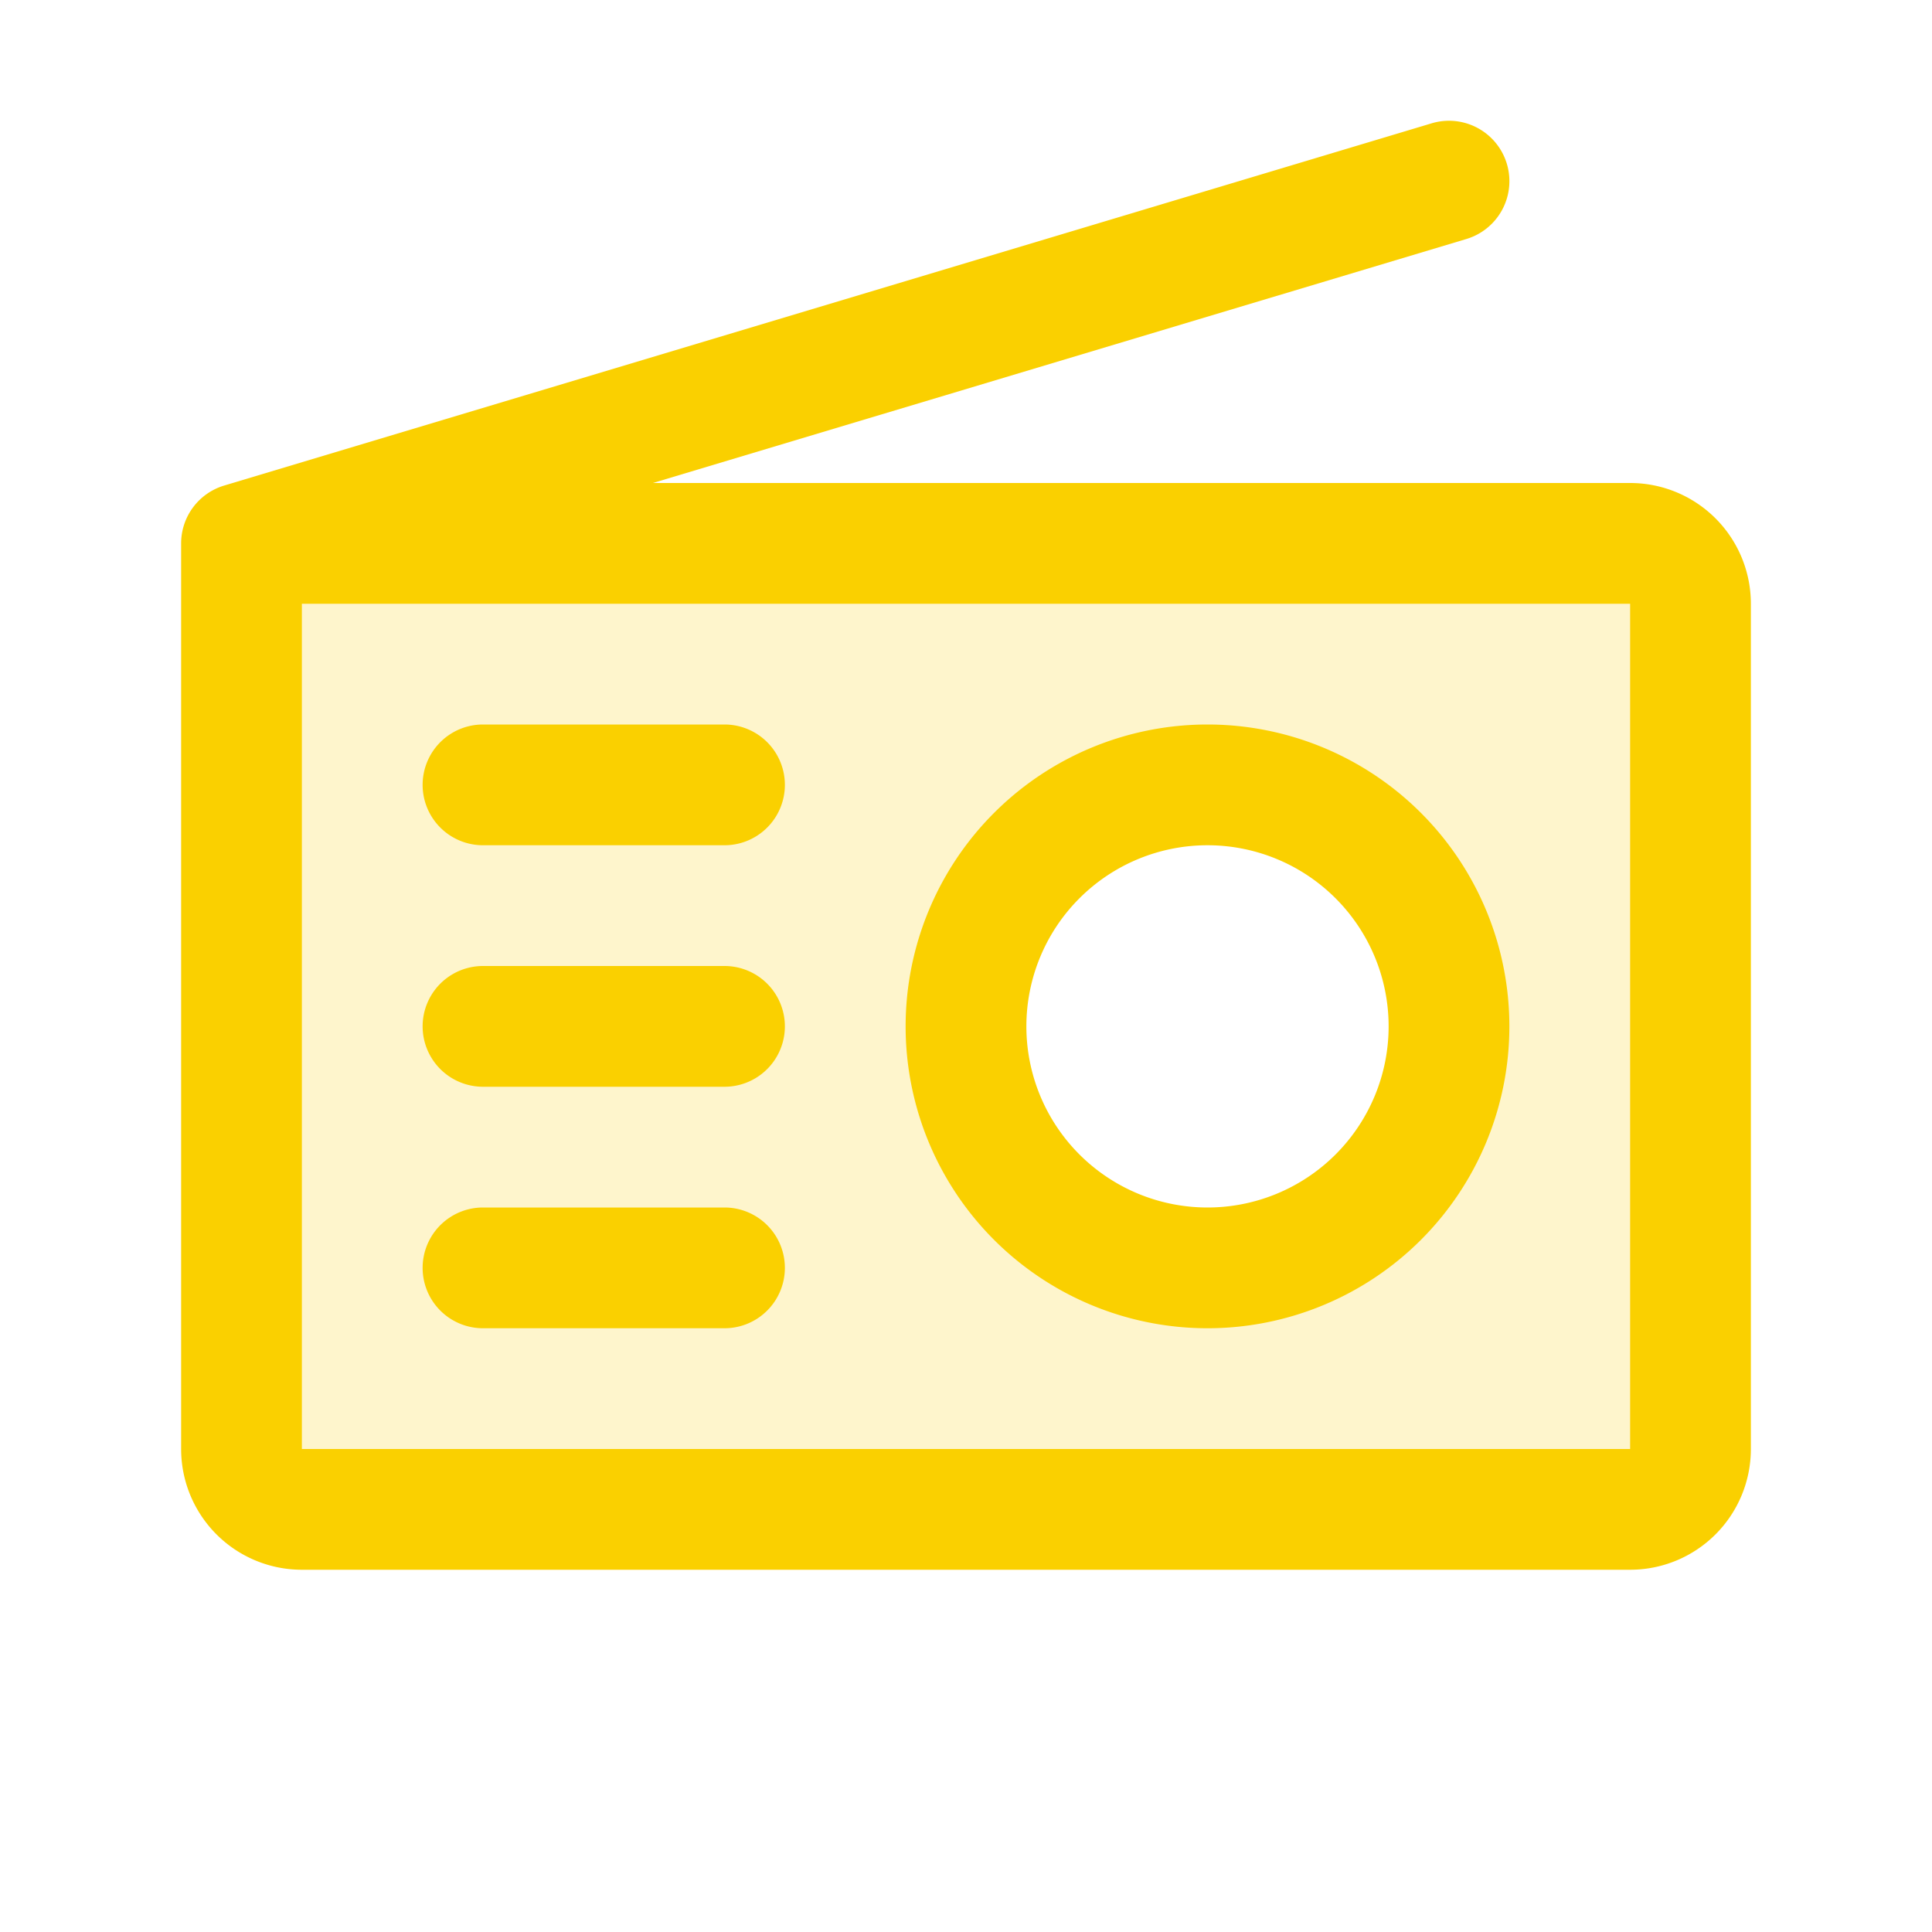 <svg xmlns="http://www.w3.org/2000/svg" viewBox="0 0 256 256" fill="#FAD000"><path d="M216,72H32V192a8,8,0,0,0,8,8H216a8,8,0,0,0,8-8V80A8,8,0,0,0,216,72Zm-56,96a32,32,0,1,1,32-32A32,32,0,0,1,160,168Z" opacity="0.2"/><path d="M104,168a8,8,0,0,1-8,8H64a8,8,0,0,1,0-16H96A8,8,0,0,1,104,168Zm-8-40H64a8,8,0,0,0,0,16H96a8,8,0,0,0,0-16Zm0-32H64a8,8,0,0,0,0,16H96a8,8,0,0,0,0-16ZM232,80V192a16,16,0,0,1-16,16H40a16,16,0,0,1-16-16V72a8,8,0,0,1,5.7-7.66l160-48a8,8,0,0,1,4.6,15.33L86.51,64H216A16,16,0,0,1,232,80ZM216,192V80H40V192H216Zm-16-56a40,40,0,1,1-40-40A40,40,0,0,1,200,136Zm-16,0a24,24,0,1,0-24,24A24,24,0,0,0,184,136Z"/></svg>